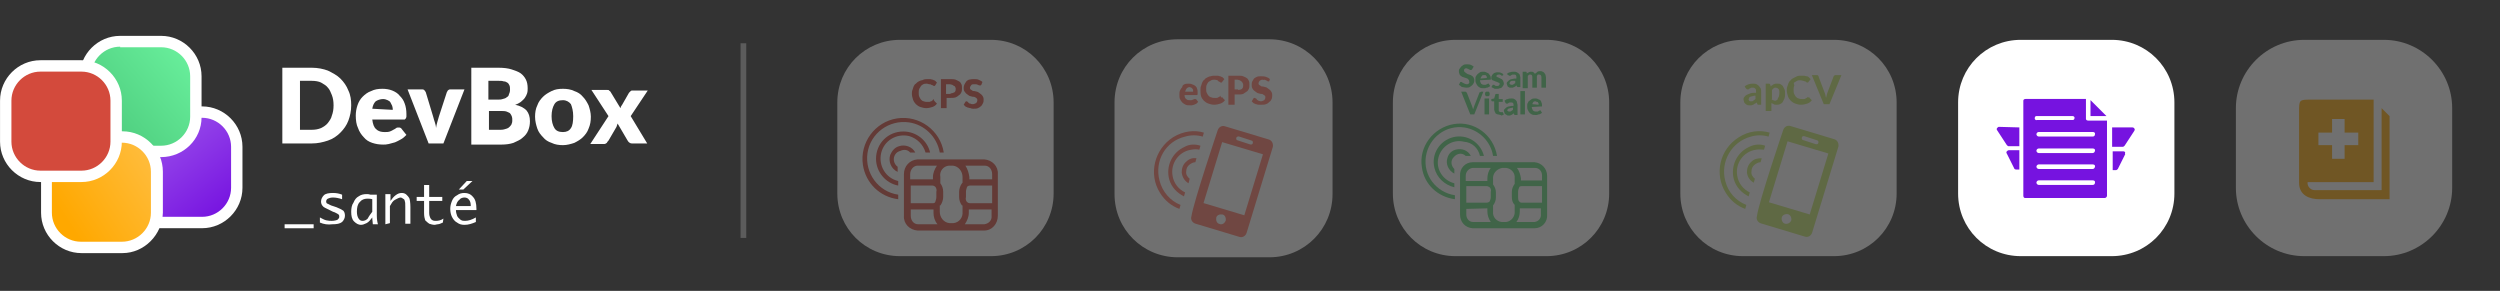 <?xml version="1.0" encoding="utf-8"?>
<!-- Generator: Adobe Illustrator 27.5.0, SVG Export Plug-In . SVG Version: 6.00 Build 0)  -->
<svg version="1.1" id="Composant_15_5" xmlns="http://www.w3.org/2000/svg" xmlns:xlink="http://www.w3.org/1999/xlink" x="0px"
	 y="0px" viewBox="0 0 439.2 51.1" style="enable-background:new 0 0 439.2 51.1;" xml:space="preserve">
<rect x="0" y="0" width="439.2" height="51.1" fill="#333333" stroke="none"/>
<style type="text/css">
	.st0{opacity:0.3;}
	.st1{fill:#FFFFFF;}
	.st2{fill:#5FD67A;}
	.st3{opacity:0.2;fill:none;stroke:#FFFFFF;stroke-miterlimit:10;enable-background:new    ;}
	.st4{enable-background:new    ;}
	.st5{fill:#FF7765;}
	.st6{fill:none;}
	.st7{fill:#D34A3C;}
	.st8{fill:#C6E66D;}
	.st9{fill:#7613E0;}
	.st10{fill:#FFA800;}
	.st11{fill:url(#SVGID_1_);}
	.st12{fill:url(#SVGID_00000099636688239262593980000002388149442477322658_);}
	.st13{fill:url(#SVGID_00000147901352887155965520000003661048789499901628_);}
</style>
<g>
	<g class="st0">
		<g>
			<path class="st1" d="M255.7,7h16c6.1,0,11,4.9,11,11l0,0v16c0,6.1-4.9,11-11,11h-16c-6.1,0-11-4.9-11-11V18
				C244.7,11.9,249.6,7,255.7,7z"/>
			<g>
				<g>
					<path class="st2" d="M258.6,12.2L258.6,12.2c-0.1,0.1-0.1,0.1-0.2,0.1h-0.1l-0.2-0.1c-0.1,0-0.1-0.1-0.2-0.1
						c-0.1,0-0.2-0.1-0.2-0.1c-0.2,0-0.3,0-0.4,0.1c-0.1,0.1-0.1,0.2-0.1,0.3s0,0.2,0.1,0.2c0.1,0.1,0.1,0.1,0.2,0.2l0.3,0.2
						l0.3,0.1l0.3,0.1c0.1,0.1,0.2,0.1,0.3,0.2c0.1,0.1,0.2,0.2,0.2,0.3c0.1,0.1,0.1,0.3,0.1,0.4c0,0.2,0,0.3-0.1,0.5
						s-0.2,0.3-0.3,0.4c-0.1,0.1-0.3,0.2-0.4,0.3c-0.2,0.1-0.4,0.1-0.6,0.1c-0.3,0-0.5-0.1-0.7-0.1c-0.1,0-0.2-0.1-0.3-0.2
						c-0.1-0.1-0.2-0.1-0.3-0.2l0.2-0.4c0,0,0-0.1,0.1-0.1h0.1c0.1,0,0.1,0,0.2,0.1l0.2,0.1l0.2,0.1c0.1,0,0.2,0.1,0.3,0.1
						c0.2,0,0.3,0,0.4-0.1c0.1-0.1,0.2-0.2,0.1-0.4c0-0.1,0-0.2-0.1-0.3s-0.1-0.1-0.2-0.2c-0.1,0-0.2-0.1-0.3-0.1l-0.3-0.1
						c-0.1,0-0.2-0.1-0.3-0.1c-0.1-0.1-0.2-0.1-0.3-0.2c-0.1-0.1-0.2-0.2-0.2-0.3c-0.1-0.2-0.1-0.3-0.1-0.5c0-0.1,0-0.3,0.1-0.4
						c0.1-0.1,0.2-0.3,0.3-0.4c0.1-0.1,0.3-0.2,0.4-0.3c0.2-0.1,0.4-0.1,0.6-0.1s0.5,0,0.7,0.1c0.2,0.1,0.4,0.2,0.5,0.3L258.6,12.2z
						"/>
					<path class="st2" d="M260,14.1c0,0.2,0.1,0.4,0.2,0.6c0.1,0.1,0.3,0.2,0.5,0.2c0.1,0,0.2,0,0.3,0l0.2-0.1l0.2-0.1h0.1
						c0.1,0,0.1,0,0.1,0.1l0.2,0.3c-0.1,0.1-0.2,0.2-0.3,0.2c-0.1,0.1-0.2,0.1-0.3,0.1s-0.2,0.1-0.3,0.1h-0.3c-0.2,0-0.4,0-0.6-0.1
						s-0.3-0.2-0.4-0.3c-0.1-0.1-0.2-0.3-0.3-0.5s-0.1-0.4-0.1-0.7c0-0.2,0-0.4,0.1-0.5c0.1-0.2,0.2-0.3,0.3-0.4
						c0.1-0.1,0.3-0.2,0.4-0.3c0.2-0.1,0.4-0.1,0.6-0.1c0.2,0,0.3,0,0.5,0.1c0.1,0.1,0.3,0.1,0.4,0.2c0.1,0.1,0.2,0.3,0.3,0.4
						c0.1,0.2,0.1,0.4,0.1,0.5v0.1V14c0,0,0,0-0.1,0L260,14.1L260,14.1z M261.2,13.7c0-0.1,0-0.2,0-0.2c0-0.1-0.1-0.1-0.1-0.2
						c-0.1-0.1-0.1-0.1-0.2-0.1s-0.2,0-0.2,0c-0.2,0-0.3,0-0.4,0.2c-0.1,0.1-0.2,0.3-0.2,0.4L261.2,13.7z"/>
					<path class="st2" d="M264.1,13.2C264.1,13.2,264,13.2,264.1,13.2l-0.2,0.1h-0.1l-0.1-0.1l-0.2-0.1c-0.1,0-0.1,0-0.2,0
						c-0.1,0-0.2,0-0.3,0.1c-0.1,0-0.1,0.1-0.1,0.2c0,0.1,0,0.1,0.1,0.1c0,0,0.1,0.1,0.2,0.1l0.2,0.1l0.2,0.1l0.2,0.1
						c0.1,0,0.1,0.1,0.2,0.2c0.1,0.1,0.1,0.1,0.1,0.2c0,0.1,0.1,0.2,0.1,0.3s0,0.3-0.1,0.4s-0.1,0.2-0.2,0.3s-0.2,0.2-0.4,0.2
						c-0.2,0.1-0.3,0.1-0.5,0.1c-0.1,0-0.2,0-0.3,0s-0.2,0-0.3-0.1l-0.2-0.1c-0.1,0-0.1-0.1-0.2-0.1l0.2-0.3c0,0,0-0.1,0.1-0.1h0.1
						h0.1l0.1,0.1l0.2,0.1c0.1,0,0.2,0,0.2,0h0.2c0,0,0.1,0,0.1-0.1l0.1-0.1c0.1-0.1,0.1-0.2,0-0.3c0,0-0.1-0.1-0.2-0.1
						c-0.1,0-0.1-0.1-0.2-0.1l-0.3-0.1l-0.2-0.1c-0.1,0-0.2-0.1-0.3-0.1c-0.1-0.1-0.1-0.1-0.2-0.2c0-0.1,0-0.2,0-0.3
						c0-0.1,0-0.2,0.1-0.3c0-0.1,0.1-0.2,0.2-0.3c0.1-0.1,0.2-0.2,0.3-0.2c0.2-0.1,0.3-0.1,0.5-0.1c0.2,0,0.4,0,0.6,0.1
						c0.2,0.1,0.3,0.1,0.4,0.3L264.1,13.2z"/>
					<path class="st2" d="M264.7,13c0.2-0.1,0.3-0.3,0.6-0.3c0.2-0.1,0.4-0.1,0.7-0.1c0.2,0,0.3,0,0.5,0.1c0.1,0.1,0.2,0.1,0.3,0.2
						c0.1,0.1,0.2,0.2,0.2,0.3c0,0.1,0.1,0.3,0.1,0.4v1.7h-0.3c-0.1,0-0.1,0-0.2,0l-0.1-0.1l-0.1-0.2c-0.1,0.1-0.1,0.1-0.2,0.2
						c-0.1,0-0.1,0.1-0.2,0.1s-0.2,0.1-0.2,0.1c-0.1,0-0.2,0-0.3,0s-0.2,0-0.3,0c-0.2-0.1-0.4-0.2-0.4-0.4c0-0.1-0.1-0.2-0.1-0.3
						s0-0.2,0.1-0.3s0.2-0.2,0.3-0.3c0.2-0.1,0.3-0.2,0.5-0.2c0.3-0.1,0.5-0.1,0.8-0.1v-0.2c0-0.1,0-0.3-0.1-0.4
						c-0.1-0.1-0.2-0.1-0.3-0.1s-0.2,0-0.3,0l-0.2,0.1l-0.1,0.1c-0.1,0-0.1,0-0.2,0h-0.1l-0.1-0.1L264.7,13z M266.2,14.2h-0.5
						c-0.1,0-0.2,0-0.3,0.1c-0.1,0-0.1,0.1-0.1,0.1s-0.1,0.1-0.1,0.2c0,0.1,0,0.2,0.1,0.2c0.1,0.1,0.2,0.1,0.3,0.1s0.2,0,0.3-0.1
						c0.1-0.1,0.2-0.1,0.3-0.2V14.2z"/>
					<path class="st2" d="M267.5,15.4v-2.8h0.5c0.1,0,0.2,0,0.2,0.1v0.2l0.2-0.1l0.2-0.1l0.2-0.1c0.1,0,0.2,0,0.2,0
						c0.2,0,0.3,0,0.4,0.1c0.1,0.1,0.2,0.2,0.3,0.3c0-0.1,0.1-0.2,0.2-0.2c0.1-0.1,0.1-0.1,0.2-0.2c0.2-0.1,0.3-0.1,0.5-0.1
						c0.1,0,0.3,0,0.4,0.1c0.1,0,0.2,0.1,0.3,0.2c0.1,0.1,0.1,0.2,0.2,0.3c0,0.1,0.1,0.3,0.1,0.5v1.8h-0.8v-1.8
						c0-0.3-0.1-0.5-0.4-0.5h-0.2c-0.1,0-0.1,0.1-0.1,0.1s-0.1,0.1-0.1,0.2c0,0.1,0,0.1,0,0.2v1.8h-0.8v-1.8c0-0.1,0-0.3-0.1-0.4
						c-0.1-0.1-0.2-0.1-0.3-0.1s-0.2,0-0.2,0.1c-0.1,0-0.2,0.1-0.2,0.2v2.1h-0.9V15.4z"/>
				</g>
				<g>
					<path class="st2" d="M260.6,16.1l-1.6,4h-0.7l-1.6-4h0.7c0.1,0,0.1,0,0.2,0.1l0.1,0.1l0.9,2.3l0.1,0.3l0.1,0.3
						c0-0.1,0.1-0.2,0.1-0.3l0.1-0.3l0.9-2.3c0,0,0-0.1,0.1-0.1s0.1,0,0.2-0.1H260.6z"/>
					<path class="st2" d="M261.7,16.5c0,0.1,0,0.1,0,0.2c0,0.1-0.1,0.1-0.1,0.1l-0.1,0.1c-0.1,0-0.1,0-0.2,0h-0.2
						c-0.1,0-0.1-0.1-0.1-0.1l-0.1-0.1c0-0.1,0-0.1,0-0.2c0-0.1,0-0.1,0-0.2s0.1-0.1,0.1-0.1l0.1-0.1h0.2c0.1,0,0.1,0,0.2,0
						s0.1,0.1,0.1,0.1l0.1,0.1C261.7,16.3,261.7,16.4,261.7,16.5z M261.6,17.3v2.8h-0.8v-2.8H261.6z"/>
					<path class="st2" d="M263.2,20.1c-0.1,0-0.2,0-0.3-0.1c-0.1,0-0.2-0.1-0.2-0.2c-0.1-0.1-0.1-0.2-0.1-0.2c0-0.1-0.1-0.2-0.1-0.3
						v-1.5h-0.3h-0.1l-0.1-0.1v-0.3l0.5-0.1l0.2-0.7c0-0.1,0.1-0.1,0.2-0.1h0.4v0.9h0.7v0.5h-0.7v1.5c0,0.1,0,0.1,0.1,0.2
						c0,0,0.1,0.1,0.2,0.1h0.1h0.1l0,0h0.1h0.1l0,0l0.2,0.4c-0.1,0.1-0.2,0.1-0.4,0.2C263.5,20.1,263.4,20.2,263.2,20.1z"/>
					<path class="st2" d="M264.3,17.7c0.2-0.1,0.3-0.3,0.6-0.3c0.2-0.1,0.4-0.1,0.7-0.1c0.2,0,0.3,0,0.4,0.1c0.1,0,0.2,0.1,0.3,0.2
						c0.1,0.1,0.2,0.2,0.2,0.4c0,0.1,0.1,0.3,0.1,0.4v1.8h-0.3c-0.1,0-0.1,0-0.2,0l-0.1-0.1l-0.1-0.2c-0.1,0.1-0.1,0.1-0.2,0.2
						c-0.1,0-0.1,0.1-0.2,0.1s-0.2,0.1-0.2,0.1H265c-0.1,0-0.2,0-0.3-0.1c-0.2-0.1-0.4-0.2-0.4-0.4c0-0.1-0.1-0.2-0.1-0.3
						s0-0.2,0.1-0.3s0.2-0.2,0.3-0.3c0.2-0.1,0.3-0.2,0.5-0.2c0.3-0.1,0.5-0.1,0.8-0.1v-0.1c0-0.1,0-0.3-0.1-0.4
						c-0.1-0.1-0.2-0.1-0.3-0.1s-0.2,0-0.3,0l-0.2,0.1l-0.1,0.1c-0.1,0-0.1,0-0.2,0h-0.1l-0.1-0.1L264.3,17.7z M265.8,18.9l-0.5,0.1
						l-0.3,0.1c-0.1,0-0.1,0.1-0.1,0.1l-0.1,0.1c0,0.1,0,0.2,0.1,0.2c0.1,0.1,0.2,0.1,0.3,0.1s0.2,0,0.3-0.1s0.2-0.1,0.3-0.2V18.9z"
						/>
					<path class="st2" d="M267.9,16v4.1h-0.8V16H267.9z"/>
					<path class="st2" d="M269.1,18.8c0,0.2,0.1,0.4,0.2,0.6c0.1,0.1,0.3,0.2,0.5,0.2c0.1,0,0.2,0,0.3,0s0.1,0,0.2-0.1l0.2-0.1h0.1
						c0.1,0,0.1,0,0.1,0.1l0.2,0.3c-0.1,0.1-0.2,0.2-0.3,0.2c-0.1,0.1-0.2,0.1-0.3,0.1s-0.2,0.1-0.3,0.1h-0.3c-0.2,0-0.4,0-0.6-0.1
						s-0.3-0.2-0.4-0.3c-0.1-0.1-0.2-0.3-0.3-0.5c-0.1-0.2-0.1-0.4-0.1-0.7c0-0.2,0-0.4,0.1-0.5c0.1-0.2,0.1-0.3,0.3-0.4
						c0.1-0.1,0.3-0.2,0.4-0.3c0.2-0.1,0.4-0.1,0.6-0.1c0.2,0,0.3,0,0.5,0.1c0.1,0.1,0.3,0.1,0.4,0.2s0.2,0.3,0.2,0.4
						c0.1,0.2,0.1,0.4,0.1,0.5s0,0.1,0,0.1v0.1c0,0,0,0-0.1,0L269.1,18.8L269.1,18.8z M270.3,18.4c0-0.1,0-0.2,0-0.2
						c0-0.1-0.1-0.1-0.1-0.2c0-0.1-0.1-0.1-0.2-0.1s-0.2-0.1-0.2-0.1c-0.2,0-0.3,0-0.4,0.1c-0.1,0.1-0.2,0.3-0.2,0.4L270.3,18.4z"/>
				</g>
			</g>
			<g>
				<path class="st2" d="M258.7,28.5c-1.3,0-2.3,1.1-2.2,2.4v6.8c0,1.3,0.9,2.3,2.2,2.4h10.9c1.3,0,2.3-1.1,2.2-2.4v-6.8
					c0-1.3-1-2.3-2.2-2.4C269.6,28.5,258.7,28.5,258.7,28.5z M258.7,29.5h3.2c-0.4,0.5-0.6,1.2-0.6,1.9v0.4h-0.2h-3.6v-0.9
					C257.5,30.2,258,29.6,258.7,29.5L258.7,29.5z M263.9,29.5h0.7c0.9,0.1,1.6,0.9,1.5,1.8c0,0,0,0,0,0.1v0.9l0,0
					c-0.3,0.4-0.5,0.9-0.5,1.4v0.9c0,0.5,0.1,1,0.5,1.4l0,0v1.1c0.1,0.9-0.6,1.8-1.5,1.9c0,0,0,0-0.1,0h-0.7
					c-0.9-0.1-1.6-0.9-1.5-1.8c0,0,0,0,0-0.1v-1l0,0c0.3-0.4,0.5-0.9,0.5-1.4v-0.9c0-0.5-0.2-1-0.5-1.4l0,0v-0.9
					C262.2,30.5,262.9,29.7,263.9,29.5C263.8,29.6,263.8,29.6,263.9,29.5L263.9,29.5z M266.5,29.5h3.2c0.7,0,1.2,0.6,1.2,1.3l0,0
					l0,0v0.9h-3.7v-0.4C267.1,30.7,266.9,30,266.5,29.5L266.5,29.5z M257.6,32.7h3.6c0.2,0,0.3,0.1,0.5,0.2c0.2,0.2,0.3,0.5,0.2,0.8
					v0.9c0,0.3-0.1,0.6-0.2,0.8c-0.1,0.1-0.3,0.2-0.5,0.2h-3.6V32.7z M267.3,32.7h3.6v2.9h-3.6c-0.2,0-0.3-0.1-0.4-0.2
					c-0.2-0.2-0.2-0.5-0.2-0.8v-0.9c0-0.3,0.1-0.6,0.2-0.8C266.9,32.8,267.1,32.7,267.3,32.7L267.3,32.7z M261.3,36.6v0.5
					c0,0.7,0.2,1.3,0.6,1.9h-3.1c-0.7,0-1.2-0.6-1.2-1.3l0,0l0,0v-1L261.3,36.6L261.3,36.6z M267,36.6h3.7v1
					c0.1,0.7-0.4,1.3-1.1,1.4l0,0h-3.2c0.4-0.5,0.6-1.2,0.6-1.9V36.6z"/>
				<path class="st2" d="M257.5,27.4h0.9c-0.5-1-1.6-1.4-2.7-1.1c-0.7,0.2-1.2,0.7-1.4,1.4c-0.4,1.1,0.2,2.3,1.2,2.8v-0.8
					c-0.6-0.6-0.7-1.5-0.1-2.1C256,26.9,256.9,26.8,257.5,27.4L257.5,27.4z"/>
			</g>
			<path class="st2" d="M262.3,27.4h0.7c-0.6-3.7-4-6.2-7.6-5.6c-3.6,0.6-6.2,4-5.6,7.6c0.4,3,2.8,5.2,5.8,5.6v-0.7
				c-3.3-0.5-5.6-3.5-5.1-6.8s3.5-5.6,6.8-5.1C259.8,22.8,261.9,24.8,262.3,27.4L262.3,27.4z"/>
		</g>
		<path class="st2" d="M260,27.4h0.7c-0.6-2.4-3-3.9-5.4-3.3c-2.4,0.6-3.9,3-3.3,5.4c0.4,1.7,1.8,3,3.5,3.4v-0.7
			c-2-0.5-3.3-2.5-2.8-4.5s2.5-3.3,4.5-2.8C258.6,25,259.7,26,260,27.4z"/>
	</g>
	<line class="st3" x1="130.6" y1="7.6" x2="130.6" y2="41.8"/>
	<g class="st0">
		<path id="Tracé_135" class="st1" d="M206.9,6.9h16.1c6.1,0,11.1,4.9,11.1,11.1l0,0v16.1c0,6.1-4.9,11.1-11.1,11.1h-16.1
			c-6.1,0-11.1-4.9-11.1-11.1V18C195.8,11.8,200.7,6.9,206.9,6.9z"/>
		<g class="st4">
			<path class="st5" d="M208.1,16.7c0,0.3,0.1,0.6,0.3,0.7c0.2,0.2,0.4,0.2,0.6,0.2c0.1,0,0.2,0,0.3,0c0.1,0,0.2-0.1,0.3-0.1
				c0.1,0,0.1-0.1,0.2-0.1s0.1,0,0.2,0s0.1,0,0.2,0.1l0.3,0.4c-0.1,0.1-0.2,0.2-0.3,0.3c-0.1,0.1-0.3,0.1-0.4,0.2
				c-0.1,0-0.3,0.1-0.4,0.1s-0.3,0-0.4,0c-0.3,0-0.5,0-0.7-0.1c-0.2-0.1-0.4-0.2-0.6-0.4c-0.2-0.2-0.3-0.4-0.4-0.6s-0.1-0.5-0.1-0.8
				c0-0.2,0-0.5,0.1-0.7s0.2-0.4,0.4-0.6c0-0.3,0.2-0.4,0.4-0.5c0.2-0.1,0.5-0.1,0.7-0.1c0.2,0,0.4,0,0.6,0.1
				c0.3,0.1,0.5,0.2,0.6,0.3c0.1,0.1,0.3,0.3,0.3,0.5c0.1,0.2,0.1,0.4,0.1,0.7c0,0.1,0,0.1,0,0.2v0.1c0,0,0,0-0.1,0.1h-0.1
				C210.2,16.7,208.1,16.7,208.1,16.7z M209.6,16.1c0-0.1,0-0.2,0-0.3c0-0.1-0.1-0.2-0.1-0.2c-0.1-0.1-0.1-0.1-0.2-0.2
				c-0.1,0-0.2-0.1-0.3-0.1c-0.2,0-0.4,0.1-0.5,0.2c-0.1,0.1-0.2,0.3-0.3,0.6H209.6z"/>
			<path class="st5" d="M214.7,17.1c0.1,0,0.1,0,0.1,0.1l0.4,0.4c-0.2,0.3-0.5,0.5-0.8,0.6c-0.3,0.1-0.7,0.2-1.1,0.2
				c-0.4,0-0.7-0.1-1-0.2c-0.3-0.1-0.6-0.3-0.8-0.5s-0.4-0.5-0.5-0.8c-0.1-0.4-0.1-0.7-0.1-1.1c0-0.3,0-0.5,0.1-0.7s0.1-0.4,0.2-0.6
				c0.1-0.2,0.2-0.4,0.4-0.5c0.1-0.2,0.3-0.3,0.5-0.4c0.2-0.1,0.4-0.2,0.6-0.2c0.2-0.1,0.5-0.1,0.7-0.1c0.2,0,0.4,0,0.5,0
				c0.2,0,0.3,0.1,0.5,0.1c0.1,0.1,0.3,0.1,0.4,0.2c0.1,0.1,0.2,0.2,0.3,0.3l-0.4,0.5c0,0,0,0.1-0.1,0.1h-0.1c-0.1,0-0.1,0-0.2-0.1
				c-0.1,0-0.1-0.1-0.2-0.1s-0.1-0.1-0.2-0.2c-0.1,0-0.3-0.1-0.5-0.1c-0.2,0-0.4,0-0.6,0.1c-0.2,0.1-0.3,0.2-0.5,0.3
				c-0.1,0.1-0.2,0.3-0.3,0.5c-0.1,0.2-0.1,0.5-0.1,0.7c0,0.3,0,0.5,0.1,0.7s0.2,0.4,0.3,0.5c0.1,0.1,0.3,0.3,0.5,0.3
				c0.2,0.1,0.4,0.1,0.6,0.1c0.1,0,0.2,0,0.3,0s0.2,0,0.3-0.1c0.1,0,0.2-0.1,0.2-0.1c0.1,0,0.1-0.1,0.2-0.2
				C214.5,17.2,214.5,17.1,214.7,17.1C214.6,17.1,214.6,17.1,214.7,17.1z"/>
			<path class="st5" d="M217.5,13.3c0.3,0,0.7,0,0.9,0.1c0.2,0.1,0.5,0.2,0.6,0.3c0.2,0.1,0.3,0.3,0.4,0.5c0.1,0.2,0.1,0.4,0.1,0.7
				c0,0.3,0,0.5-0.1,0.7c-0.1,0.2-0.2,0.4-0.4,0.5c-0.2,0.1-0.4,0.3-0.6,0.4c-0.3,0.1-0.6,0.1-0.9,0.1h-0.6v1.8h-1.1v-5.1H217.5z
				 M217.5,15.8c0.3,0,0.6-0.1,0.7-0.2c0.2-0.2,0.2-0.4,0.2-0.7c0-0.1,0-0.2-0.1-0.3c0-0.1-0.1-0.2-0.2-0.3s-0.2-0.1-0.3-0.2
				c-0.1,0-0.3-0.1-0.4-0.1h-0.5v1.7h0.6V15.8z"/>
			<path class="st5" d="M223,14.2c0,0.1-0.1,0.1-0.1,0.1h-0.1c-0.1,0-0.1,0-0.2-0.1c-0.1,0-0.1-0.1-0.2-0.1s-0.2-0.1-0.3-0.1
				c-0.1,0.1-0.2,0-0.3,0c-0.2,0-0.4,0.1-0.5,0.2s-0.2,0.3-0.2,0.4s0,0.2,0.1,0.3c0.1,0.1,0.2,0.1,0.3,0.2c0.1,0.1,0.2,0.1,0.4,0.1
				c0.1,0,0.3,0.1,0.4,0.1s0.3,0.1,0.4,0.2c0.1,0.1,0.3,0.2,0.4,0.3c0.1,0.1,0.2,0.2,0.3,0.4s0.1,0.3,0.1,0.5s0,0.5-0.1,0.7
				s-0.2,0.4-0.4,0.5c-0.2,0.2-0.3,0.3-0.6,0.4c-0.2,0.1-0.5,0.1-0.8,0.1c-0.2,0-0.3,0-0.5,0c-0.2,0-0.3-0.1-0.5-0.1
				c-0.1-0.1-0.3-0.1-0.4-0.2c-0.1-0.1-0.2-0.2-0.3-0.3l0.3-0.5l0.1-0.1h0.1c0.1,0,0.1,0,0.2,0.1c0.1,0,0.2,0.1,0.2,0.2
				c0.1,0.1,0.2,0.1,0.3,0.2c0.1,0,0.3,0.1,0.4,0.1c0.2,0,0.4-0.1,0.6-0.2c0.1-0.1,0.2-0.3,0.2-0.5c0-0.1,0-0.2-0.1-0.3
				s-0.2-0.1-0.3-0.2c-0.1-0.1-0.2-0.1-0.4-0.1c-0.1,0-0.3-0.1-0.4-0.1s-0.3-0.1-0.4-0.2c-0.1-0.1-0.3-0.2-0.4-0.3
				c-0.1-0.1-0.2-0.2-0.3-0.4s-0.1-0.4-0.1-0.6c0-0.2,0-0.4,0.1-0.6s0.2-0.3,0.3-0.5c0.1-0.1,0.3-0.2,0.5-0.3
				c0.2-0.1,0.5-0.1,0.7-0.1c0.3,0,0.6,0,0.9,0.1c0.3,0.1,0.5,0.2,0.7,0.4L223,14.2z"/>
		</g>
		<g id="Groupe_281" transform="translate(35.145 42.92) rotate(-13)">
			<path id="Tracé_489_1_" class="st5" d="M187.1,24.3l-7-4c-0.5-0.3-1.1-0.1-1.4,0.4c0,0-7,11.4-7.9,13.7
				c-0.3,0.5-0.1,1.1,0.4,1.4l7,4c0.5,0.3,1.1,0.1,1.4-0.4l7.9-13.7C187.7,25.2,187.6,24.6,187.1,24.3z M182.1,22.6l2,1.2
				c0.2,0.1,0.2,0.3,0.1,0.5c-0.1,0.2-0.3,0.2-0.5,0.1l-2-1.2c-0.2-0.1-0.2-0.3-0.1-0.5C181.7,22.6,181.9,22.5,182.1,22.6z
				 M175.3,36.8c-0.4-0.2-0.5-0.7-0.3-1.2c0.2-0.4,0.7-0.5,1.2-0.3c0.4,0.2,0.5,0.7,0.3,1.2C176.2,36.9,175.7,37.1,175.3,36.8
				C175.3,36.9,175.3,36.9,175.3,36.8z M179.9,36.3l-6.5-3.7l5.6-9.7l6.5,3.7L179.9,36.3z"/>
		</g>
		<g>
			<path class="st6" d="M209.3,26.2c-2.2,0.4-3.6,2.5-3.3,4.6c0.2,1.3,1.1,2.4,2.2,2.9l0.5-1.6c-0.6-0.4-1.1-1.1-1.2-1.9
				c-0.1-0.7,0.2-1.4,0.8-1.9c0.5-0.5,1.2-0.6,1.8-0.6l0.5-1.6C210.2,26.1,209.8,26.1,209.3,26.2z"/>
			<path class="st6" d="M208.4,30.1c0,0.5,0.2,1,0.6,1.3l0.9-2.9c-0.4,0-0.7,0.1-1,0.4C208.6,29.2,208.4,29.6,208.4,30.1z"/>
			<path class="st6" d="M208.3,24c-3.4,0.9-5.4,4.3-4.5,7.8c0.5,2,1.9,3.5,3.7,4.3l0.5-1.5c-1.2-0.6-2.2-1.6-2.6-3
				c-0.7-2.3,0.5-4.7,2.7-5.7c0.9-0.4,1.9-0.5,2.9-0.3l0.5-1.5C210.4,23.7,209.4,23.7,208.3,24z"/>
			<path class="st5" d="M208.4,28.4c-0.6,0.5-0.8,1.2-0.8,1.9c0.1,0.8,0.5,1.5,1.2,1.9l0.2-0.8c-0.4-0.3-0.7-0.8-0.6-1.3
				c0-0.5,0.2-0.9,0.6-1.2c0.3-0.2,0.6-0.4,1-0.4l0.2-0.7C209.5,27.7,208.9,27.9,208.4,28.4z"/>
			<path class="st5" d="M206.1,24.1c-3.3,2.1-4.4,6.5-2.3,9.8c0.8,1.3,2,2.3,3.4,2.8l0.2-0.7c-1.8-0.7-3.2-2.3-3.7-4.3
				c-0.9-3.5,1.1-6.9,4.5-7.7c1-0.3,2.1-0.3,3.1,0l0.2-0.7C209.9,22.8,207.9,23,206.1,24.1z"/>
			<path class="st5" d="M208.1,25.8c-2.2,1-3.3,3.4-2.7,5.7c0.4,1.4,1.4,2.4,2.6,3l0.2-0.7c-1.1-0.5-2-1.6-2.2-2.9
				c-0.4-2.2,1.1-4.3,3.3-4.6c0.5-0.1,1-0.1,1.4,0l0.2-0.7C210,25.3,209,25.3,208.1,25.8z"/>
		</g>
	</g>
	<g class="st0">
		<path id="Rectangle_65" class="st1" d="M158.1,7h16c6.1,0,11,4.9,11,11v16c0,6.1-4.9,11-11,11h-16c-6.1,0-11-4.9-11-11V18
			C147.1,11.9,152,7,158.1,7z"/>
		<g id="CPS">
			<path class="st7" d="M164.1,17.7c0.1,0,0.1,0,0.1,0.1l0.4,0.4c-0.2,0.3-0.5,0.5-0.8,0.6s-0.7,0.2-1.1,0.2c-0.3,0-0.7-0.1-1-0.2
				s-0.6-0.3-0.8-0.5c-0.2-0.2-0.4-0.5-0.5-0.8c-0.1-0.3-0.2-0.7-0.2-1c0-0.2,0-0.5,0.1-0.7c0.1-0.2,0.1-0.4,0.2-0.6
				c0.1-0.2,0.2-0.4,0.4-0.5c0.2-0.2,0.3-0.3,0.5-0.4c0.2-0.1,0.4-0.2,0.6-0.2c0.4-0.2,0.6-0.2,0.9-0.2c0.2,0,0.4,0,0.5,0
				c0.2,0,0.3,0.1,0.5,0.1c0.1,0.1,0.3,0.1,0.4,0.2l0.3,0.3l-0.3,0.5l-0.1,0.1h-0.1c-0.1,0-0.1,0-0.2-0.1l-0.3-0.1
				c-0.1-0.1-0.2-0.1-0.3-0.1c-0.2,0-0.3-0.1-0.5-0.1s-0.4,0-0.6,0.1c-0.2,0.1-0.3,0.2-0.4,0.3c-0.1,0.2-0.2,0.3-0.3,0.5
				s-0.1,0.5-0.1,0.7c0,0.2,0,0.5,0.1,0.7c0.1,0.2,0.2,0.4,0.3,0.5s0.3,0.3,0.5,0.3c0.2,0.1,0.4,0.1,0.6,0.1h0.3
				c0.1,0,0.2,0,0.3-0.1c0.1,0,0.2,0,0.2-0.1c0.1,0,0.2-0.1,0.2-0.2l0.1-0.1L164.1,17.7z"/>
			<path class="st7" d="M167,13.9c0.3,0,0.6,0,0.9,0.1c0.2,0.1,0.4,0.2,0.6,0.3c0.2,0.1,0.3,0.3,0.4,0.5c0.1,0.2,0.1,0.4,0.1,0.7
				c0,0.2,0,0.5-0.1,0.7c-0.1,0.2-0.2,0.4-0.4,0.5c-0.2,0.2-0.4,0.3-0.6,0.4c-0.3,0.1-0.6,0.1-0.9,0.1h-0.7V19h-1v-5.1H167z
				 M167,16.4c0.3,0,0.5-0.1,0.7-0.2c0.2-0.2,0.2-0.4,0.2-0.6c0-0.1,0-0.2-0.1-0.3c0-0.1-0.1-0.2-0.2-0.2c-0.1-0.1-0.2-0.1-0.3-0.2
				c-0.1,0-0.3-0.1-0.4-0.1h-0.7v1.7h0.8V16.4z"/>
			<path class="st7" d="M172.4,14.9l-0.1,0.1h-0.1c-0.1,0-0.1,0-0.2,0l-0.2-0.1l-0.3-0.1c-0.1,0-0.2,0-0.4,0s-0.4,0-0.5,0.2
				c-0.1,0.1-0.2,0.3-0.2,0.4c0,0.1,0,0.2,0.1,0.3s0.2,0.1,0.3,0.2c0.1,0.1,0.2,0.1,0.4,0.1l0.4,0.1c0.1,0,0.3,0.1,0.4,0.2
				c0.1,0.1,0.3,0.2,0.4,0.3c0.1,0.1,0.2,0.2,0.3,0.4c0.1,0.2,0.1,0.4,0.1,0.5c0,0.2,0,0.4-0.1,0.6c-0.1,0.2-0.2,0.4-0.3,0.5
				c-0.2,0.2-0.4,0.3-0.6,0.4c-0.2,0.1-0.5,0.1-0.8,0.1c-0.2,0-0.3,0-0.5-0.1c-0.2,0-0.3-0.1-0.5-0.1c-0.1-0.1-0.3-0.1-0.4-0.2
				c-0.1-0.1-0.2-0.2-0.3-0.3l0.3-0.5l0.1-0.1h0.1c0.1,0,0.1,0,0.2,0.1l0.2,0.2c0.1,0.1,0.2,0.1,0.3,0.1c0.1,0.1,0.3,0.1,0.4,0.1
				c0.2,0,0.4-0.1,0.6-0.2c0.1-0.1,0.2-0.3,0.2-0.5c0-0.1,0-0.2-0.1-0.3s-0.2-0.2-0.3-0.2c-0.1-0.1-0.2-0.1-0.4-0.1l-0.4-0.1
				c-0.1,0-0.3-0.1-0.4-0.2c-0.1-0.1-0.3-0.2-0.4-0.3c-0.1-0.1-0.2-0.3-0.3-0.4c-0.1-0.2-0.1-0.4-0.1-0.6c0-0.4,0.2-0.7,0.4-1
				c0.1-0.2,0.3-0.3,0.5-0.4c0.4-0.1,0.7-0.1,0.9-0.1c0.3,0,0.6,0,0.8,0.1c0.2,0.1,0.5,0.2,0.7,0.4L172.4,14.9z"/>
			<path id="Tracé_478" class="st7" d="M161.2,28c-1.4,0.1-2.4,1.2-2.4,2.6v7.3c-0.1,1.4,1,2.5,2.4,2.6l0,0h11.7
				c1.4,0,2.4-1.2,2.4-2.6l0,0v-7.3c0.1-1.4-1-2.5-2.4-2.6l0,0C172.9,28,161.2,28,161.2,28z M161.2,29.1h3.4c-0.4,0.6-0.7,1.3-0.7,2
				v0.4h-0.2h-3.8v-0.9C159.9,29.8,160.5,29.1,161.2,29.1L161.2,29.1z M166.7,29.1h0.7c1,0.1,1.7,1,1.7,2l0,0v1l-0.1,0.1
				c-0.3,0.4-0.5,1-0.5,1.5v0.9c0,0.6,0.2,1.1,0.5,1.5c0,0,0,0,0.1,0v1.1c0.1,1-0.6,1.9-1.6,2l0,0h-0.7c-1-0.1-1.7-1-1.7-2l0,0v-1.1
				h0.1c0.3-0.4,0.5-1,0.5-1.5v-0.9c0-0.6-0.2-1.1-0.5-1.5v-0.1v-1C165,30.1,165.7,29.2,166.7,29.1L166.7,29.1L166.7,29.1z
				 M169.6,29.1h3.4c0.8,0,1.3,0.7,1.3,1.5l0,0v0.9h-3.8h-0.2v-0.4C170.2,30.4,170,29.7,169.6,29.1z M160,32.6h3.8
				c0.2,0,0.4,0.1,0.5,0.2c0.2,0.2,0.3,0.6,0.2,0.9v0.9c0,0.3-0.1,0.6-0.2,0.9c-0.1,0.2-0.3,0.2-0.5,0.2H160V32.6z M170.4,32.6h3.9
				v3.1h-3.9c-0.2,0-0.4-0.1-0.5-0.2c-0.2-0.2-0.3-0.5-0.2-0.9v-0.9c0-0.3,0.1-0.6,0.2-0.9C170,32.7,170.2,32.6,170.4,32.6
				L170.4,32.6z M164,36.8v0.6c0,0.7,0.2,1.4,0.7,2h-3.4c-0.8,0-1.3-0.7-1.3-1.5l0,0v-1.1H164L164,36.8z M170.2,36.8h4v1.1
				c0.1,0.8-0.5,1.4-1.3,1.5l0,0h-3.4c0.4-0.6,0.7-1.3,0.7-2V36.8z"/>
			<path id="Tracé_481" class="st7" d="M162.6,26.8h0.8c-0.5-2.2-2.5-3.7-4.7-3.7c-2.7,0-4.8,2.1-4.8,4.8c0,2.3,1.7,4.3,3.9,4.7
				v-0.8c-2.2-0.5-3.5-2.7-3-4.9s2.7-3.5,4.9-3C161.1,24.3,162.2,25.4,162.6,26.8z"/>
			<path class="st7" d="M165.8,26.8c-0.6-3.9-4.3-6.6-8.2-6s-6.6,4.3-6,8.2c0.5,3.2,3,5.6,6.2,6v-0.8c-3.5-0.5-5.9-3.8-5.4-7.3
				s3.8-5.9,7.3-5.4c2.7,0.4,4.9,2.5,5.4,5.3L165.8,26.8L165.8,26.8z"/>
			<path id="Tracé_479" class="st7" d="M159.9,26.8h0.9c-0.5-1-1.8-1.5-2.9-1.1c-0.7,0.2-1.2,0.8-1.5,1.5c-0.4,1.2,0.2,2.5,1.3,3
				v-0.9c-0.7-0.5-0.9-1.5-0.4-2.2c0.2-0.3,0.5-0.5,0.9-0.6C158.8,26.2,159.5,26.3,159.9,26.8z"/>
		</g>
	</g>
	<g class="st0">
		<g>
			<path id="Tracé_482" class="st1" d="M306.2,7h16c6.1,0,11,4.9,11,11l0,0v16c0,6.1-4.9,11-11,11h-16c-6.1,0-11-4.9-11-11V18
				C295.2,11.9,300.1,7,306.2,7z"/>
			<g>
				<path class="st8" d="M306.5,15.2c0.2-0.2,0.4-0.3,0.7-0.4c0.3-0.1,0.5-0.1,0.8-0.1c0.2,0,0.4,0,0.6,0.1c0.2,0.1,0.3,0.2,0.4,0.3
					s0.2,0.3,0.3,0.4c0.1,0.2,0.1,0.4,0.1,0.6v2.3H309c-0.1,0-0.2,0-0.2,0s-0.1-0.1-0.1-0.2l-0.1-0.2c-0.1,0.1-0.2,0.2-0.3,0.2
					c-0.1,0.1-0.2,0.1-0.3,0.2c-0.1,0-0.2,0.1-0.3,0.1c-0.1,0-0.2,0-0.4,0c-0.2,0-0.3,0-0.4-0.1c-0.1,0-0.2-0.1-0.3-0.2
					c-0.1-0.1-0.2-0.2-0.2-0.3s-0.1-0.3-0.1-0.4s0-0.3,0.1-0.4s0.2-0.3,0.4-0.4c0.2-0.1,0.4-0.2,0.7-0.3c0.3-0.1,0.6-0.1,1-0.1v-0.2
					c0-0.2,0-0.4-0.1-0.5s-0.2-0.2-0.4-0.2c-0.1,0-0.2,0-0.3,0c-0.1,0-0.2,0.1-0.2,0.1s-0.3,0.1-0.3,0.2c-0.1,0-0.1,0-0.2,0
					s-0.1,0-0.2-0.1s-0.1-0.1-0.1-0.1L306.5,15.2z M308.5,16.8c-0.2,0-0.4,0-0.6,0.1c-0.2,0-0.3,0.1-0.4,0.1s-0.2,0.1-0.2,0.2
					s-0.1,0.1-0.1,0.2c0,0.1,0,0.2,0.1,0.3s0.2,0.1,0.3,0.1c0.2,0,0.3,0,0.4-0.1s0.2-0.1,0.4-0.3v-0.6H308.5z"/>
				<path class="st8" d="M311.1,15.2c0.1-0.1,0.1-0.2,0.2-0.2c0.1-0.1,0.2-0.1,0.3-0.2c0.1,0,0.2-0.1,0.3-0.1s0.2,0,0.4,0
					c0.2,0,0.4,0,0.5,0.1c0.2,0.1,0.3,0.2,0.4,0.3c0.1,0.2,0.2,0.4,0.3,0.6c0.1,0.2,0.1,0.5,0.1,0.8c0,0.3,0,0.5-0.1,0.8
					c-0.1,0.2-0.2,0.4-0.3,0.6c-0.1,0.2-0.3,0.3-0.5,0.4c-0.2,0.1-0.4,0.1-0.6,0.1c-0.2,0-0.4,0-0.5-0.1c-0.1-0.1-0.3-0.1-0.4-0.2
					v1.4h-1v-4.8h0.6c0.1,0,0.2,0.1,0.2,0.2L311.1,15.2z M311.2,17.4c0.1,0.1,0.2,0.2,0.3,0.2s0.2,0.1,0.3,0.1s0.2,0,0.3-0.1
					c0.1,0,0.2-0.1,0.2-0.2c0-0.1,0.1-0.2,0.2-0.4c0-0.1,0.1-0.3,0.1-0.5c0-0.2,0-0.4,0-0.5s-0.1-0.3-0.1-0.3
					c-0.1-0.1-0.1-0.1-0.2-0.2c-0.1,0-0.2-0.1-0.3-0.1c-0.2,0-0.3,0-0.4,0.1c-0.1,0.1-0.2,0.2-0.3,0.3v1.6H311.2z"/>
				<path class="st8" d="M317.8,17.1c0.1,0,0.1,0,0.1,0.1l0.4,0.4c-0.2,0.3-0.5,0.5-0.8,0.6c-0.3,0.1-0.7,0.2-1.1,0.2
					s-0.7-0.1-1-0.2c-0.3-0.1-0.6-0.3-0.8-0.5c-0.2-0.2-0.4-0.5-0.5-0.8c-0.1-0.3-0.2-0.7-0.2-1s0-0.5,0.1-0.7s0.1-0.4,0.2-0.6
					c0.1-0.2,0.2-0.4,0.4-0.5c0.1-0.2,0.3-0.3,0.5-0.4c0.2-0.1,0.4-0.2,0.6-0.3c0.2-0.1,0.5-0.1,0.7-0.1s0.4,0,0.5,0
					c0.2,0,0.3,0.1,0.5,0.1s0.3,0.1,0.4,0.2c0.1,0.1,0.2,0.2,0.3,0.3l-0.4,0.5c0,0,0,0.1-0.1,0.1h-0.1c-0.1,0-0.1,0-0.2-0.1
					c-0.1-0.1-0.1-0.1-0.2-0.1c-0.1,0-0.2-0.1-0.3-0.1s-0.3-0.1-0.5-0.1c-0.2,0-0.4,0-0.6,0.1c-0.2,0.1-0.3,0.2-0.5,0.3
					c-0.2,0.1,0.1,0.4,0,0.6c-0.1,0.2-0.1,0.5-0.1,0.7c0,0.3,0,0.5,0.1,0.7c0.1,0.2,0.2,0.4,0.3,0.5s0.3,0.3,0.5,0.3
					c0.2,0.1,0.4,0.1,0.6,0.1c0.1,0,0.2,0,0.3,0s0.2,0,0.3-0.1c0.1-0.1,0.2-0.1,0.2-0.1c0.1,0,0.1-0.1,0.2-0.2
					C317.7,17.2,317.7,17.1,317.8,17.1L317.8,17.1z"/>
				<path class="st8" d="M323.5,13.2l-2.1,5.1h-1l-2.1-5.1h0.9c0.1,0,0.2,0,0.2,0.1c0.1,0,0.1,0.1,0.1,0.2l1.1,2.9
					c0,0.1,0.1,0.2,0.1,0.4c0,0.1,0.1,0.3,0.1,0.4c0-0.1,0.1-0.3,0.1-0.4c0-0.1,0.1-0.3,0.1-0.4l1.1-2.9c0-0.1,0.1-0.1,0.1-0.2
					c0.1,0,0.1-0.1,0.2-0.1H323.5z"/>
			</g>
			<g id="Groupe_279" transform="translate(43.168 42.92) rotate(-13)">
				<path id="Tracé_489" class="st8" d="M276.1,44.8l-7-4c-0.5-0.3-1.1-0.1-1.4,0.4c0,0-7,11.3-7.9,13.7c-0.3,0.5-0.1,1.1,0.4,1.4
					l7,4c0.5,0.3,1.1,0.1,1.4-0.4l7.9-13.7C276.7,45.7,276.6,45.1,276.1,44.8z M271.1,43.1l2,1.2c0.2,0.1,0.2,0.3,0.1,0.5
					c-0.1,0.2-0.3,0.2-0.5,0.1l-2-1.2c-0.2-0.1-0.2-0.3-0.1-0.5C270.7,43,270.9,43,271.1,43.1z M264.3,57.3
					c-0.4-0.2-0.5-0.8-0.3-1.2c0.2-0.4,0.8-0.5,1.2-0.3c0.4,0.2,0.5,0.8,0.3,1.2C265.2,57.4,264.7,57.5,264.3,57.3L264.3,57.3z
					 M268.9,56.7l-6.5-3.7l5.6-9.7l6.5,3.7L268.9,56.7z"/>
			</g>
			<path class="st8" d="M307.7,28.4c-0.6,0.5-0.8,1.2-0.8,1.9c0.1,0.8,0.5,1.4,1.2,1.8l0.2-0.7c-0.4-0.3-0.7-0.8-0.6-1.3
				c0-0.5,0.2-0.9,0.6-1.2c0.3-0.2,0.6-0.4,1-0.4l0.2-0.7C308.8,27.8,308.2,27.9,307.7,28.4z"/>
			<path class="st8" d="M305.5,24.1c-3.4,2.1-4.4,6.5-2.3,9.8c0.8,1.3,2,2.3,3.4,2.8l0.2-0.7c-1.8-0.7-3.2-2.2-3.7-4.2
				c-0.9-3.4,1.1-6.9,4.5-7.8c1-0.3,2.1-0.3,3.1,0l0.2-0.7C309.2,22.8,307.2,23,305.5,24.1z"/>
			<path class="st8" d="M307.3,25.8c-2.2,1-3.3,3.4-2.7,5.7c0.4,1.4,1.4,2.4,2.6,3l0.2-0.7c-1.1-0.5-2-1.6-2.2-2.9
				c-0.4-2.2,1.1-4.3,3.3-4.6c0.5-0.1,1,0,1.4,0l0.2-0.7C309.3,25.3,308.3,25.3,307.3,25.8z"/>
		</g>
	</g>
	<g>
		<path id="Rectangle_65_00000149367291273620408750000013139029273690097562_" class="st1" d="M355,7h16c6.1,0,11,4.9,11,11v16
			c0,6.1-4.9,11-11,11h-16c-6.1,0-11-4.9-11-11V18C344,11.9,348.9,7,355,7z"/>
		<g id="Groupe_188" transform="translate(6.758 10.385)">
			<path id="Tracé_54" class="st9" d="M348,16.1v3.3h-0.6c-0.1,0-0.3-0.1-0.3-0.2l-1.3-2.6c-0.1-0.1-0.1-0.3,0-0.4
				c0.1-0.1,0.2-0.2,0.4-0.2H348z"/>
			<path id="Tracé_55" class="st9" d="M348,12v3.3h-1.9c-0.1,0-0.2-0.1-0.3-0.2l-1.7-2.6c-0.1-0.1-0.1-0.3,0-0.4
				c0.1-0.1,0.2-0.2,0.3-0.2L348,12z"/>
			<path id="Tracé_56" class="st9" d="M366.6,16.7l-1.3,2.6c-0.1,0.1-0.2,0.2-0.3,0.2h-0.6v-3.3h1.9c0.1,0,0.3,0.1,0.3,0.2
				C366.6,16.4,366.5,16.5,366.6,16.7z"/>
			<path id="Tracé_57" class="st9" d="M368.2,12.6l-1.7,2.6c-0.1,0.1-0.2,0.2-0.3,0.2h-1.9V12h3.6c0.1,0,0.3,0.1,0.3,0.2
				C368.3,12.3,368.3,12.4,368.2,12.6z"/>
			<path id="Tracé_58" class="st9" d="M360.5,7.2V10h2.8L360.5,7.2z"/>
			<path id="Tracé_59" class="st9" d="M360.1,10.8c-0.2,0-0.4-0.1-0.4-0.3c0,0,0,0,0,0V7h-10.6c-0.2,0-0.4,0.1-0.4,0.3c0,0,0,0,0,0
				V24c0,0.2,0.1,0.4,0.3,0.4c0,0,0,0,0,0h14c0.2,0,0.4-0.2,0.4-0.4V10.8H360.1z M350.7,10.4c0-0.2,0.1-0.4,0.3-0.4c0,0,0,0,0,0h6.3
				c0.2,0,0.4,0.1,0.4,0.3c0,0,0,0,0,0c0,0.2-0.1,0.4-0.3,0.4c0,0,0,0,0,0h-6.3C350.9,10.8,350.7,10.6,350.7,10.4L350.7,10.4z
				 M360.9,22.1h-9.5c-0.2,0-0.4-0.2-0.4-0.4s0.2-0.4,0.4-0.4h9.5c0.2,0,0.4,0.1,0.4,0.3c0,0,0,0,0,0
				C361.3,22,361.1,22.1,360.9,22.1L360.9,22.1z M360.9,19.3h-9.5c-0.2,0-0.4-0.2-0.4-0.4s0.2-0.4,0.4-0.4h9.5
				c0.2,0,0.4,0.1,0.4,0.3c0,0,0,0,0,0C361.3,19.1,361.1,19.3,360.9,19.3L360.9,19.3z M360.9,16.5h-9.5c-0.2,0-0.4-0.2-0.4-0.4
				s0.2-0.4,0.4-0.4h9.5c0.2,0,0.4,0.1,0.4,0.3c0,0,0,0,0,0C361.3,16.3,361.1,16.5,360.9,16.5L360.9,16.5z M360.9,13.6h-9.5
				c-0.2,0-0.4-0.2-0.4-0.4s0.2-0.4,0.4-0.4h9.5c0.2,0,0.4,0.1,0.4,0.3c0,0,0,0,0,0C361.3,13.5,361.1,13.6,360.9,13.6L360.9,13.6z"
				/>
		</g>
	</g>
	<g class="st0">
		<path id="Rectangle_66" class="st1" d="M404.8,7h14c6.6,0,12,5.4,12,12v14c0,6.6-5.4,12-12,12h-14c-6.6,0-12-5.4-12-12V19
			C392.8,12.4,398.2,7,404.8,7z"/>
		<path id="Tracé_96" class="st10" d="M419.8,35h-12.3c-1.8,0-3.6-0.7-3.6-2.9V19.7c0-2.2,0-2.2,2.2-2.2h10.9v14.5h-11.6
			c-0.1,0.7,0.5,1.4,1.2,1.4c0.1,0,0.2,0,0.2,0h11.6V19l1.4,1.4L419.8,35L419.8,35z M414.3,23.3h-2.4v-2.4h-2.2v2.4h-2.4v2.2h2.4
			v2.4h2.2v-2.4h2.4L414.3,23.3L414.3,23.3z"/>
	</g>
</g>
<g id="Rectangle_69_00000080889752036887398040000013913109762718529930_" transform="translate(65.996 38.892)">
	
		<linearGradient id="SVGID_1_" gradientUnits="userSpaceOnUse" x1="-2203.786" y1="230.889" x2="-2203.993" y2="230.627" gradientTransform="matrix(66.506 0 0 66.507 146537.828 -15356.442)">
		<stop  offset="0" style="stop-color:#7613E0"/>
		<stop  offset="1" style="stop-color:#9F57ED"/>
	</linearGradient>
	<path class="st11" d="M-37.3-18.9h6.4c3.4,0,6.2,2.8,6.2,6.2v6.4c0,3.4-2.8,6.2-6.2,6.2h-6.4c-3.4,0-6.2-2.8-6.2-6.2v-6.4
		C-43.5-16.1-40.7-18.9-37.3-18.9z"/>
	<g>
		<path class="st1" d="M-30.5,1.2h-7.2c-3.9,0-7.1-3.2-7.1-7.1v-7.2c0-3.9,3.2-7.1,7.1-7.1h7.2c3.9,0,7.1,3.2,7.1,7.1v7.2
			C-23.4-2-26.6,1.2-30.5,1.2z M-37.7-18.2c-2.8,0-5.1,2.3-5.1,5.1v7.2c0,2.8,2.3,5.1,5.1,5.1h7.2c2.8,0,5.1-2.3,5.1-5.1v-7.2
			c0-2.8-2.3-5.1-5.1-5.1H-37.7z"/>
	</g>
</g>
<g id="Rectangle_70_00000173153342373744648210000005037989808013505693_" transform="translate(110.109) rotate(90)">
	
		<linearGradient id="SVGID_00000080193941441533256350000001082774904297035439_" gradientUnits="userSpaceOnUse" x1="-244.179" y1="577.792" x2="-243.964" y2="578.04" gradientTransform="matrix(66.507 0 0 66.506 16248.884 -38348.133)">
		<stop  offset="0" style="stop-color:#67ED9A"/>
		<stop  offset="1" style="stop-color:#4AC87A"/>
	</linearGradient>
	<path style="fill:url(#SVGID_00000080193941441533256350000001082774904297035439_);" d="M13.7,75.2h6.9c3.7,0,6.7,3,6.7,6.7v6.9
		c0,3.7-3,6.7-6.7,6.7h-6.9c-3.7,0-6.7-3-6.7-6.7v-6.9C6.9,78.2,10,75.2,13.7,75.2z"/>
	<g>
		<path class="st1" d="M27.6,81.8V89c0,3.9-3.2,7.1-7.1,7.1h-7.1c-3.9,0-7.1-3.2-7.1-7.1v-7.2c0-3.9,3.2-7.1,7.1-7.1h7.2
			C24.5,74.7,27.6,77.9,27.6,81.8z M8.2,89c0,2.8,2.3,5.1,5.1,5.1h7.2c2.8,0,5.1-2.3,5.1-5.1v-7.2c0-2.8-2.3-5.1-5.1-5.1h-7.1
			c-2.8,0-5.1,2.3-5.1,5.1V89H8.2z"/>
	</g>
</g>
<g id="Rectangle_71_00000168102267540602379660000011224577753851436420_" transform="translate(88.714 52.366) rotate(90)">
	
		<linearGradient id="SVGID_00000126291844392998263030000007441191786230914198_" gradientUnits="userSpaceOnUse" x1="-306.432" y1="639.69" x2="-306.627" y2="639.391" gradientTransform="matrix(66.507 0 0 66.506 20368.461 -42467.648)">
		<stop  offset="0" style="stop-color:#FFA800"/>
		<stop  offset="1" style="stop-color:#FFC24D"/>
	</linearGradient>
	<path style="fill:url(#SVGID_00000126291844392998263030000007441191786230914198_);" d="M-22,60.9h6.7c3.6,0,6.6,3,6.6,6.6v6.7
		c0,3.6-3,6.6-6.6,6.6H-22c-3.6,0-6.6-3-6.6-6.6v-6.7C-28.5,63.8-25.6,60.9-22,60.9z"/>
	<g>
		<path class="st1" d="M-7.9,67.2v7.2c0,3.9-3.2,7.1-7.1,7.1h-7.2c-3.9,0-7.1-3.2-7.1-7.1v-7.2c0-3.9,3.2-7.1,7.1-7.1h7.2
			C-11.1,60.2-7.9,63.4-7.9,67.2z M-27.3,74.5c0,2.8,2.3,5.1,5.1,5.1h7.2c2.8,0,5.1-2.3,5.1-5.1v-7.2c0-2.8-2.3-5.1-5.1-5.1h-7.2
			c-2.8,0-5.1,2.3-5.1,5.1V74.5z"/>
	</g>
</g>
<g id="Rectangle_72_00000040548385054437995950000007137385315672586942_" transform="translate(66.506 13.481) rotate(90)">
	<g>
		<g>
			<path class="st7" d="M4.5,45.6h6.9c3.7,0,6.7,3,6.7,6.7v6.9c0,3.7-3,6.7-6.7,6.7H4.5c-3.7,0-6.7-3-6.7-6.7v-6.9
				C-2.2,48.6,0.8,45.6,4.5,45.6z"/>
		</g>
	</g>
	<g>
		<path class="st1" d="M18.5,52.2v7.2c0,3.9-3.2,7.1-7.1,7.1H4.2c-3.9,0-7.1-3.2-7.1-7.1v-7.2c0-3.9,3.2-7.1,7.1-7.1h7.2
			C15.3,45.1,18.5,48.3,18.5,52.2z M-0.9,59.4c0,2.8,2.3,5.1,5.1,5.1h7.2c2.8,0,5.1-2.3,5.1-5.1v-7.2c0-2.8-2.3-5.1-5.1-5.1H4.2
			c-2.8,0-5.1,2.3-5.1,5.1V59.4z"/>
	</g>
</g>
<g class="st4">
	<path class="st1" d="M61.7,18.5c0,1-0.2,1.9-0.5,2.7c-0.3,0.8-0.8,1.5-1.4,2.1c-0.6,0.6-1.3,1.1-2.2,1.4s-1.8,0.5-2.8,0.5h-5.2
		V11.9h5.2c1,0,2,0.2,2.8,0.5c0.8,0.4,1.6,0.8,2.2,1.4s1.1,1.3,1.4,2.1C61.6,16.7,61.7,17.6,61.7,18.5z M58.6,18.5
		c0-0.7-0.1-1.3-0.3-1.8s-0.4-1-0.7-1.3c-0.3-0.4-0.7-0.6-1.2-0.9c-0.4-0.2-1-0.3-1.6-0.3h-2.1v8.6h2.1c0.6,0,1.1-0.1,1.6-0.3
		c0.4-0.2,0.9-0.5,1.2-0.9s0.6-0.8,0.7-1.3C58.5,19.8,58.6,19.2,58.6,18.5z"/>
	<path class="st1" d="M65.4,21c0.1,0.8,0.3,1.4,0.7,1.7c0.4,0.4,0.9,0.5,1.5,0.5c0.3,0,0.6,0,0.9-0.1s0.4-0.2,0.6-0.3
		c0.2-0.1,0.4-0.2,0.5-0.3s0.3-0.1,0.5-0.1s0.4,0.1,0.5,0.3l0.8,1c-0.3,0.3-0.6,0.6-1,0.8c-0.4,0.2-0.7,0.4-1,0.5
		c-0.4,0.1-0.7,0.2-1.1,0.3s-0.7,0.1-1,0.1c-0.7,0-1.3-0.1-1.9-0.3c-0.6-0.2-1.1-0.5-1.5-1c-0.4-0.4-0.8-1-1-1.6
		c-0.3-0.6-0.4-1.4-0.4-2.2c0-0.6,0.1-1.2,0.3-1.8s0.5-1.1,0.9-1.5c0.4-0.4,0.9-0.8,1.5-1c0.6-0.3,1.2-0.4,2-0.4
		c0.6,0,1.2,0.1,1.7,0.3c0.5,0.2,1,0.5,1.3,0.9c0.4,0.4,0.7,0.8,0.9,1.4c0.2,0.5,0.3,1.2,0.3,1.8c0,0.2,0,0.4,0,0.5
		s-0.1,0.3-0.1,0.3s-0.1,0.1-0.2,0.2c-0.1,0-0.2,0-0.3,0L65.4,21L65.4,21z M69,19.3c0-0.2,0-0.4-0.1-0.7c-0.1-0.2-0.2-0.4-0.3-0.6
		c-0.1-0.2-0.3-0.3-0.5-0.4c-0.2-0.1-0.5-0.2-0.8-0.2c-0.5,0-1,0.2-1.3,0.4c-0.3,0.3-0.5,0.7-0.6,1.3L69,19.3L69,19.3z"/>
	<path class="st1" d="M81.6,15.7l-3.7,9.5h-2.6l-3.7-9.5H74c0.2,0,0.4,0,0.5,0.1s0.2,0.2,0.3,0.4l1.3,4.3c0.1,0.4,0.2,0.7,0.3,1
		c0.1,0.3,0.2,0.7,0.2,1c0.1-0.7,0.3-1.3,0.5-2l1.4-4.3c0.1-0.1,0.1-0.3,0.3-0.4c0.1-0.1,0.3-0.1,0.5-0.1L81.6,15.7L81.6,15.7z"/>
	<path class="st1" d="M87.6,11.9c0.9,0,1.7,0.1,2.3,0.3c0.6,0.2,1.2,0.4,1.6,0.7c0.4,0.3,0.7,0.7,0.9,1.1c0.2,0.4,0.3,0.9,0.3,1.5
		c0,0.3,0,0.6-0.1,0.9s-0.2,0.5-0.4,0.8c-0.2,0.3-0.4,0.4-0.7,0.7c-0.3,0.2-0.6,0.4-1,0.5c0.9,0.2,1.5,0.5,2,1
		c0.4,0.5,0.6,1.1,0.6,1.9c0,0.6-0.1,1.1-0.3,1.6c-0.2,0.5-0.5,0.9-1,1.3c-0.4,0.4-1,0.6-1.6,0.9c-0.6,0.2-1.3,0.3-2.1,0.3h-5.3
		V11.9H87.6z M85.8,14.2v3.3h1.6c0.4,0,0.6,0,0.9-0.1s0.5-0.1,0.7-0.3c0.2-0.1,0.4-0.3,0.4-0.5c0.1-0.2,0.2-0.5,0.2-0.8
		c0-0.3,0-0.6-0.1-0.8s-0.2-0.4-0.4-0.5s-0.3-0.2-0.6-0.2c-0.3-0.1-0.5-0.1-0.9-0.1H85.8L85.8,14.2z M88,22.8c0.4,0,0.7-0.1,1-0.2
		s0.4-0.2,0.6-0.4s0.3-0.4,0.3-0.5c0.1-0.2,0.1-0.4,0.1-0.6c0-0.3,0-0.4-0.1-0.7c-0.1-0.2-0.2-0.4-0.3-0.5s-0.4-0.2-0.6-0.3
		c-0.3-0.1-0.6-0.1-1-0.1h-2.1v3.3L88,22.8L88,22.8z"/>
	<path class="st1" d="M98.9,15.6c0.7,0,1.4,0.1,2,0.4c0.6,0.2,1.1,0.5,1.5,1c0.4,0.4,0.7,0.9,1,1.5c0.2,0.6,0.4,1.3,0.4,2
		c0,0.8-0.1,1.4-0.4,2.1c-0.2,0.6-0.6,1.1-1,1.5s-0.9,0.7-1.5,1c-0.6,0.2-1.3,0.4-2,0.4s-1.4-0.1-2-0.4c-0.6-0.2-1.1-0.5-1.5-1
		c-0.4-0.4-0.8-0.9-1-1.5S94,21.3,94,20.5c0-0.7,0.1-1.4,0.4-2c0.2-0.6,0.6-1.1,1-1.5s0.9-0.7,1.5-1C97.5,15.7,98.1,15.6,98.9,15.6z
		 M98.9,23.2c0.6,0,1.1-0.2,1.4-0.7c0.3-0.4,0.4-1.2,0.4-2.1c0-0.9-0.2-1.6-0.4-2.1c-0.3-0.4-0.8-0.7-1.4-0.7
		c-0.7,0-1.2,0.2-1.5,0.7s-0.5,1.2-0.5,2.1s0.2,1.6,0.5,2.1S98.2,23.2,98.9,23.2z"/>
	<path class="st1" d="M113.7,25.2H111c-0.2,0-0.4-0.1-0.5-0.2s-0.2-0.2-0.3-0.4l-1.7-2.9c0,0.1-0.1,0.2-0.1,0.3s-0.1,0.2-0.1,0.3
		l-1.4,2.4c-0.1,0.1-0.2,0.2-0.3,0.4c-0.1,0.1-0.3,0.2-0.4,0.2h-2.5l3.2-4.9l-3-4.6h2.7c0.2,0,0.4,0,0.4,0.1
		c0.1,0.1,0.2,0.1,0.3,0.3L109,19c0-0.1,0.1-0.2,0.1-0.3c0.1-0.1,0.1-0.2,0.2-0.3l1.2-2.1c0.1-0.1,0.2-0.2,0.3-0.3
		c0.1-0.1,0.2-0.1,0.4-0.1h2.6l-3,4.5L113.7,25.2z"/>
</g>
<g class="st4">
	<path class="st1" d="M50,40.1v-0.7h5.1v0.7H50z"/>
	<path class="st1" d="M56.2,39.1v-0.9c0.4,0.2,0.7,0.4,1.1,0.5c0.4,0.1,0.7,0.1,1,0.1c0.4,0,0.8-0.1,1-0.2c0.2-0.2,0.3-0.3,0.3-0.5
		c0-0.1,0-0.3-0.1-0.4c-0.1-0.1-0.3-0.2-0.7-0.4l-0.3-0.1l-0.6-0.3c-0.6-0.3-1.1-0.5-1.2-0.7c-0.2-0.2-0.3-0.5-0.3-0.8
		c0-0.4,0.2-0.8,0.5-1.1c0.3-0.3,0.9-0.4,1.6-0.4c0.6,0,1.1,0.1,1.6,0.3V35c-0.6-0.2-1.1-0.3-1.6-0.3c-0.4,0-0.7,0.1-0.9,0.2
		c-0.2,0.1-0.3,0.3-0.3,0.5s0.1,0.4,0.3,0.4c0.2,0.1,0.5,0.3,0.9,0.4l0.6,0.2c0.5,0.2,0.9,0.4,1.2,0.6c0.2,0.2,0.3,0.5,0.3,0.9
		c0,0.4-0.2,0.8-0.5,1.1c-0.4,0.3-0.9,0.4-1.7,0.4C57.6,39.5,56.9,39.4,56.2,39.1z"/>
	<path class="st1" d="M65.4,38.2c-0.3,0.4-0.6,0.8-1,1s-0.7,0.3-1,0.3c-0.4,0-0.8-0.2-1.2-0.6c-0.4-0.4-0.5-1-0.5-1.7
		c0-0.6,0.1-1.2,0.4-1.6c0.2-0.5,0.5-0.9,0.9-1.1c0.4-0.3,0.9-0.4,1.4-0.4c0.2,0,0.4,0,0.7,0.1c0.1,0,0.1,0,0.2,0h0.9v3.7
		c0,0.6,0.1,1.2,0.2,1.5h-0.9C65.5,39.1,65.4,38.7,65.4,38.2z M65.4,37.2V35c-0.3-0.1-0.6-0.1-0.9-0.1c-0.5,0-1,0.2-1.3,0.6
		c-0.4,0.4-0.5,1-0.5,1.7c0,0.5,0.1,0.9,0.3,1.2s0.4,0.4,0.7,0.4s0.6-0.1,0.9-0.4C64.8,38,65.1,37.6,65.4,37.2z"/>
	<path class="st1" d="M67.7,39.4v-5.3h0.9v1.2c0.3-0.4,0.5-0.7,0.9-1s0.7-0.4,1.1-0.4c0.3,0,0.6,0.1,0.8,0.3
		c0.2,0.2,0.4,0.4,0.5,0.6s0.2,0.8,0.2,1.6v2.9h-0.9v-3c0-0.5,0-0.8-0.1-1c0-0.2-0.1-0.3-0.3-0.4c-0.1-0.1-0.3-0.2-0.4-0.2
		c-0.3,0-0.6,0.2-1,0.4c-0.4,0.2-0.6,0.6-0.9,1.1v3L67.7,39.4L67.7,39.4z"/>
	<path class="st1" d="M77.8,39.1c-0.4,0.2-0.7,0.3-0.9,0.3c-0.2,0-0.4,0.1-0.5,0.1c-0.4,0-0.7-0.1-1-0.2c-0.3-0.2-0.5-0.4-0.7-0.6
		c-0.1-0.3-0.2-0.7-0.2-1.3v-2.1h-1.3v-0.7h1.3v-2.1h0.9v2.1h2.3v0.7h-2.3v2.1c0,0.4,0.1,0.7,0.2,0.9c0.1,0.2,0.2,0.3,0.4,0.4
		c0.2,0.1,0.4,0.1,0.6,0.1c0.4,0,0.9-0.1,1.3-0.4L77.8,39.1L77.8,39.1z"/>
	<path class="st1" d="M83.6,39c-0.7,0.3-1.3,0.5-2,0.5c-0.5,0-0.9-0.1-1.3-0.4c-0.4-0.2-0.7-0.6-0.9-1c-0.2-0.4-0.3-0.9-0.3-1.4
		s0.1-0.9,0.3-1.4s0.5-0.8,0.9-1c0.4-0.3,0.8-0.4,1.3-0.4c0.6,0,1.1,0.2,1.5,0.7c0.4,0.4,0.6,1.1,0.6,2.1v0.2h-3.6
		c0,0.4,0.1,0.7,0.2,1s0.4,0.5,0.6,0.7c0.3,0.2,0.5,0.2,0.8,0.2c0.6,0,1.2-0.2,1.9-0.6V39L83.6,39z M80.1,36.2h2.6v-0.1
		c0-0.4-0.1-0.8-0.3-1c-0.2-0.3-0.5-0.4-0.8-0.4s-0.7,0.1-0.9,0.4C80.4,35.3,80.2,35.7,80.1,36.2z M80.6,33.3l1.4-1.5h1l-1.6,1.5
		H80.6z"/>
</g>
</svg>
